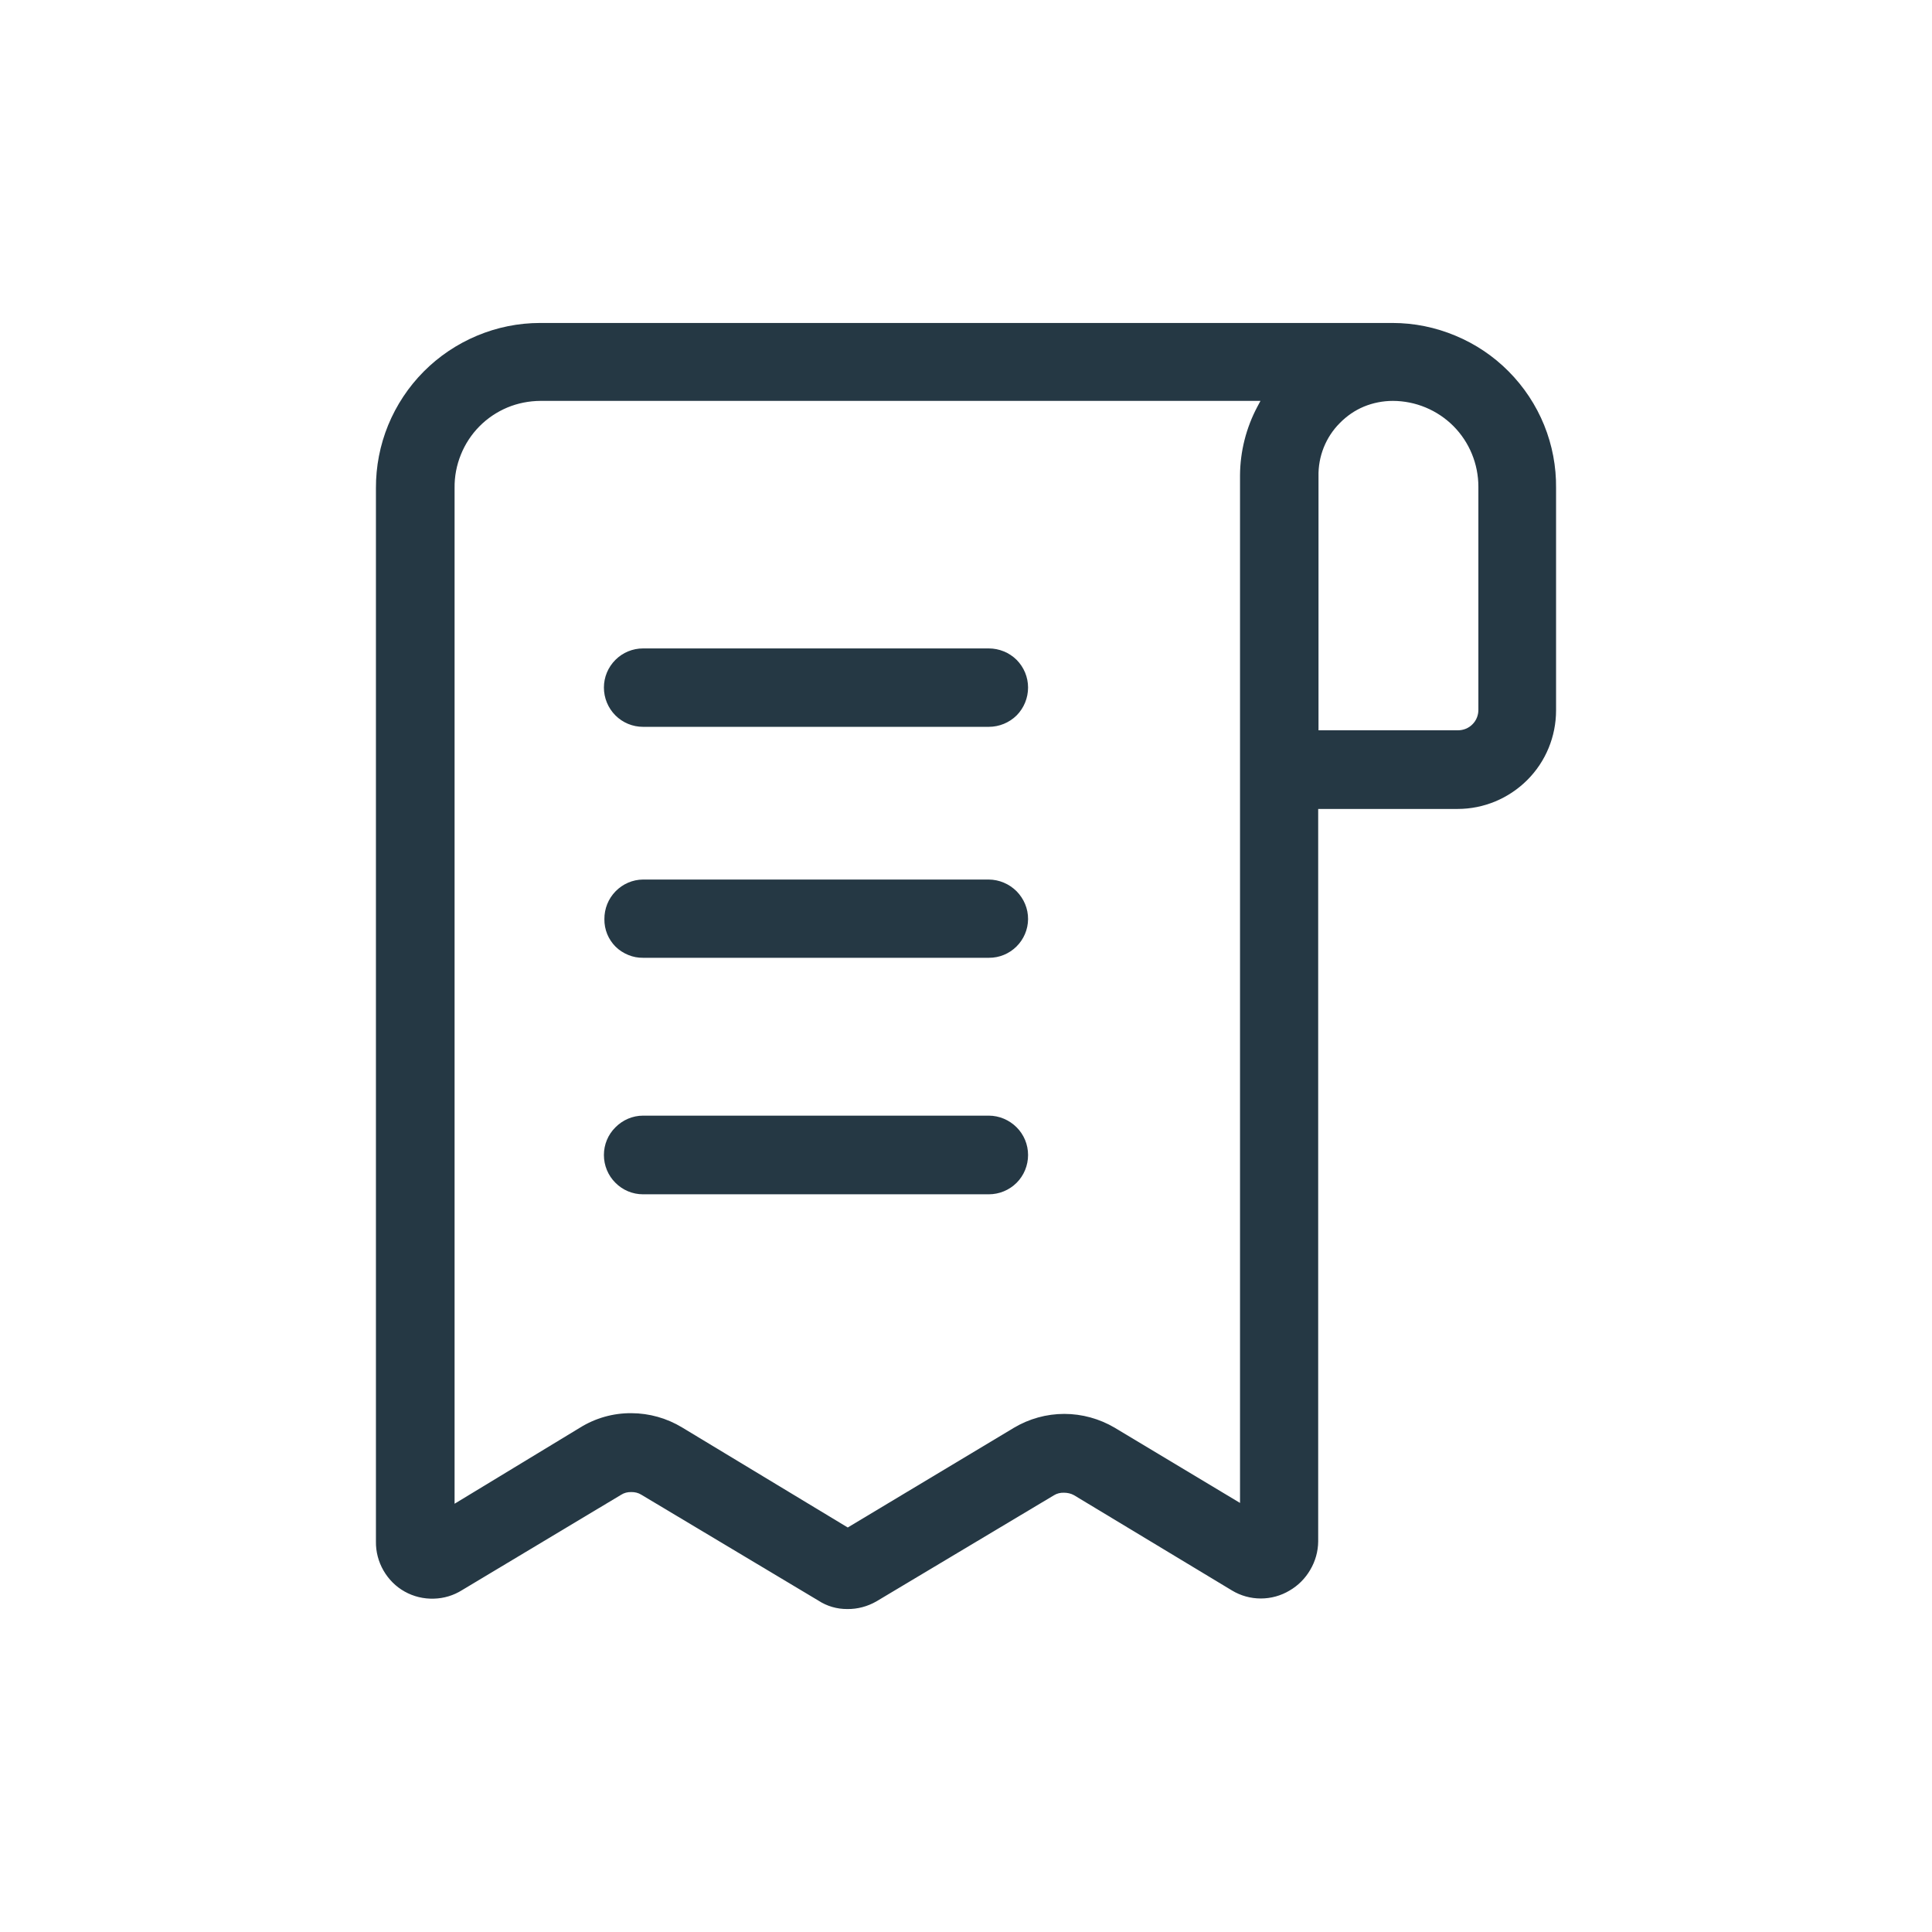 <svg width="24" height="24" viewBox="0 0 24 24" fill="none" xmlns="http://www.w3.org/2000/svg">
<path d="M10.525 19.988C10.398 19.989 10.273 19.953 10.166 19.883L7.967 18.568C7.929 18.544 7.885 18.534 7.84 18.535C7.796 18.534 7.753 18.545 7.717 18.568L5.742 19.752C5.636 19.819 5.515 19.856 5.389 19.859C5.263 19.863 5.137 19.833 5.027 19.771C4.917 19.71 4.827 19.619 4.764 19.51C4.701 19.401 4.668 19.276 4.67 19.15V6.064C4.669 5.796 4.72 5.53 4.822 5.281C4.924 5.033 5.074 4.806 5.264 4.615C5.453 4.425 5.678 4.274 5.926 4.17C6.174 4.066 6.44 4.012 6.709 4.012H17.299C17.567 4.012 17.832 4.066 18.08 4.17C18.328 4.273 18.553 4.424 18.742 4.615C18.931 4.806 19.081 5.032 19.182 5.281C19.283 5.53 19.333 5.796 19.33 6.064V8.824C19.33 9.149 19.202 9.46 18.973 9.689C18.743 9.919 18.432 10.049 18.108 10.049H16.375V19.148C16.374 19.272 16.34 19.393 16.277 19.5C16.215 19.607 16.127 19.696 16.02 19.758C15.912 19.823 15.788 19.857 15.662 19.857C15.536 19.857 15.413 19.823 15.305 19.758L13.342 18.574C13.303 18.552 13.259 18.543 13.215 18.543C13.172 18.542 13.13 18.552 13.094 18.574L10.887 19.893C10.777 19.956 10.652 19.99 10.525 19.988ZM7.844 17.555C8.066 17.556 8.283 17.617 8.473 17.732L10.531 18.975L12.596 17.736C12.785 17.624 13 17.564 13.221 17.564C13.441 17.564 13.658 17.624 13.848 17.736L15.404 18.67V5.904C15.406 5.607 15.48 5.315 15.619 5.053L15.658 4.98H6.713C6.572 4.981 6.433 5.008 6.303 5.062C6.173 5.117 6.054 5.196 5.955 5.297C5.856 5.397 5.777 5.518 5.725 5.648C5.672 5.779 5.645 5.919 5.647 6.061V18.68L7.203 17.736C7.395 17.616 7.618 17.553 7.844 17.555ZM17.303 4.98C17.18 4.98 17.057 5.004 16.943 5.051C16.83 5.098 16.729 5.168 16.643 5.256C16.556 5.343 16.489 5.446 16.443 5.561C16.398 5.675 16.376 5.797 16.379 5.92V9.072H18.111C18.179 9.072 18.244 9.046 18.291 8.998C18.339 8.951 18.365 8.886 18.365 8.818V6.047C18.365 5.765 18.254 5.493 18.055 5.293C17.855 5.093 17.585 4.981 17.303 4.98ZM12.283 14.836H7.988C7.859 14.836 7.736 14.785 7.645 14.693C7.553 14.602 7.502 14.477 7.502 14.348C7.502 14.218 7.553 14.095 7.645 14.004C7.736 13.912 7.859 13.859 7.988 13.859H12.283C12.412 13.859 12.537 13.912 12.629 14.004C12.72 14.095 12.771 14.218 12.771 14.348C12.771 14.477 12.72 14.602 12.629 14.693C12.537 14.785 12.412 14.836 12.283 14.836ZM12.283 11.898H7.988C7.925 11.899 7.863 11.887 7.805 11.863C7.746 11.839 7.691 11.804 7.647 11.76C7.602 11.715 7.567 11.662 7.543 11.604C7.519 11.545 7.507 11.481 7.508 11.418C7.507 11.289 7.556 11.165 7.647 11.072C7.737 10.98 7.859 10.927 7.988 10.926H12.283C12.413 10.927 12.537 10.98 12.629 11.072C12.72 11.165 12.772 11.288 12.771 11.418C12.77 11.546 12.718 11.668 12.627 11.758C12.536 11.848 12.413 11.899 12.285 11.898H12.283ZM12.283 9.029H7.988C7.859 9.029 7.736 8.978 7.645 8.887C7.553 8.795 7.502 8.67 7.502 8.541C7.502 8.412 7.553 8.289 7.645 8.197C7.736 8.106 7.859 8.055 7.988 8.055H12.283C12.412 8.055 12.537 8.106 12.629 8.197C12.72 8.289 12.771 8.412 12.771 8.541C12.771 8.67 12.72 8.795 12.629 8.887C12.537 8.978 12.412 9.029 12.283 9.029Z" fill="#253844"/>
</svg>
